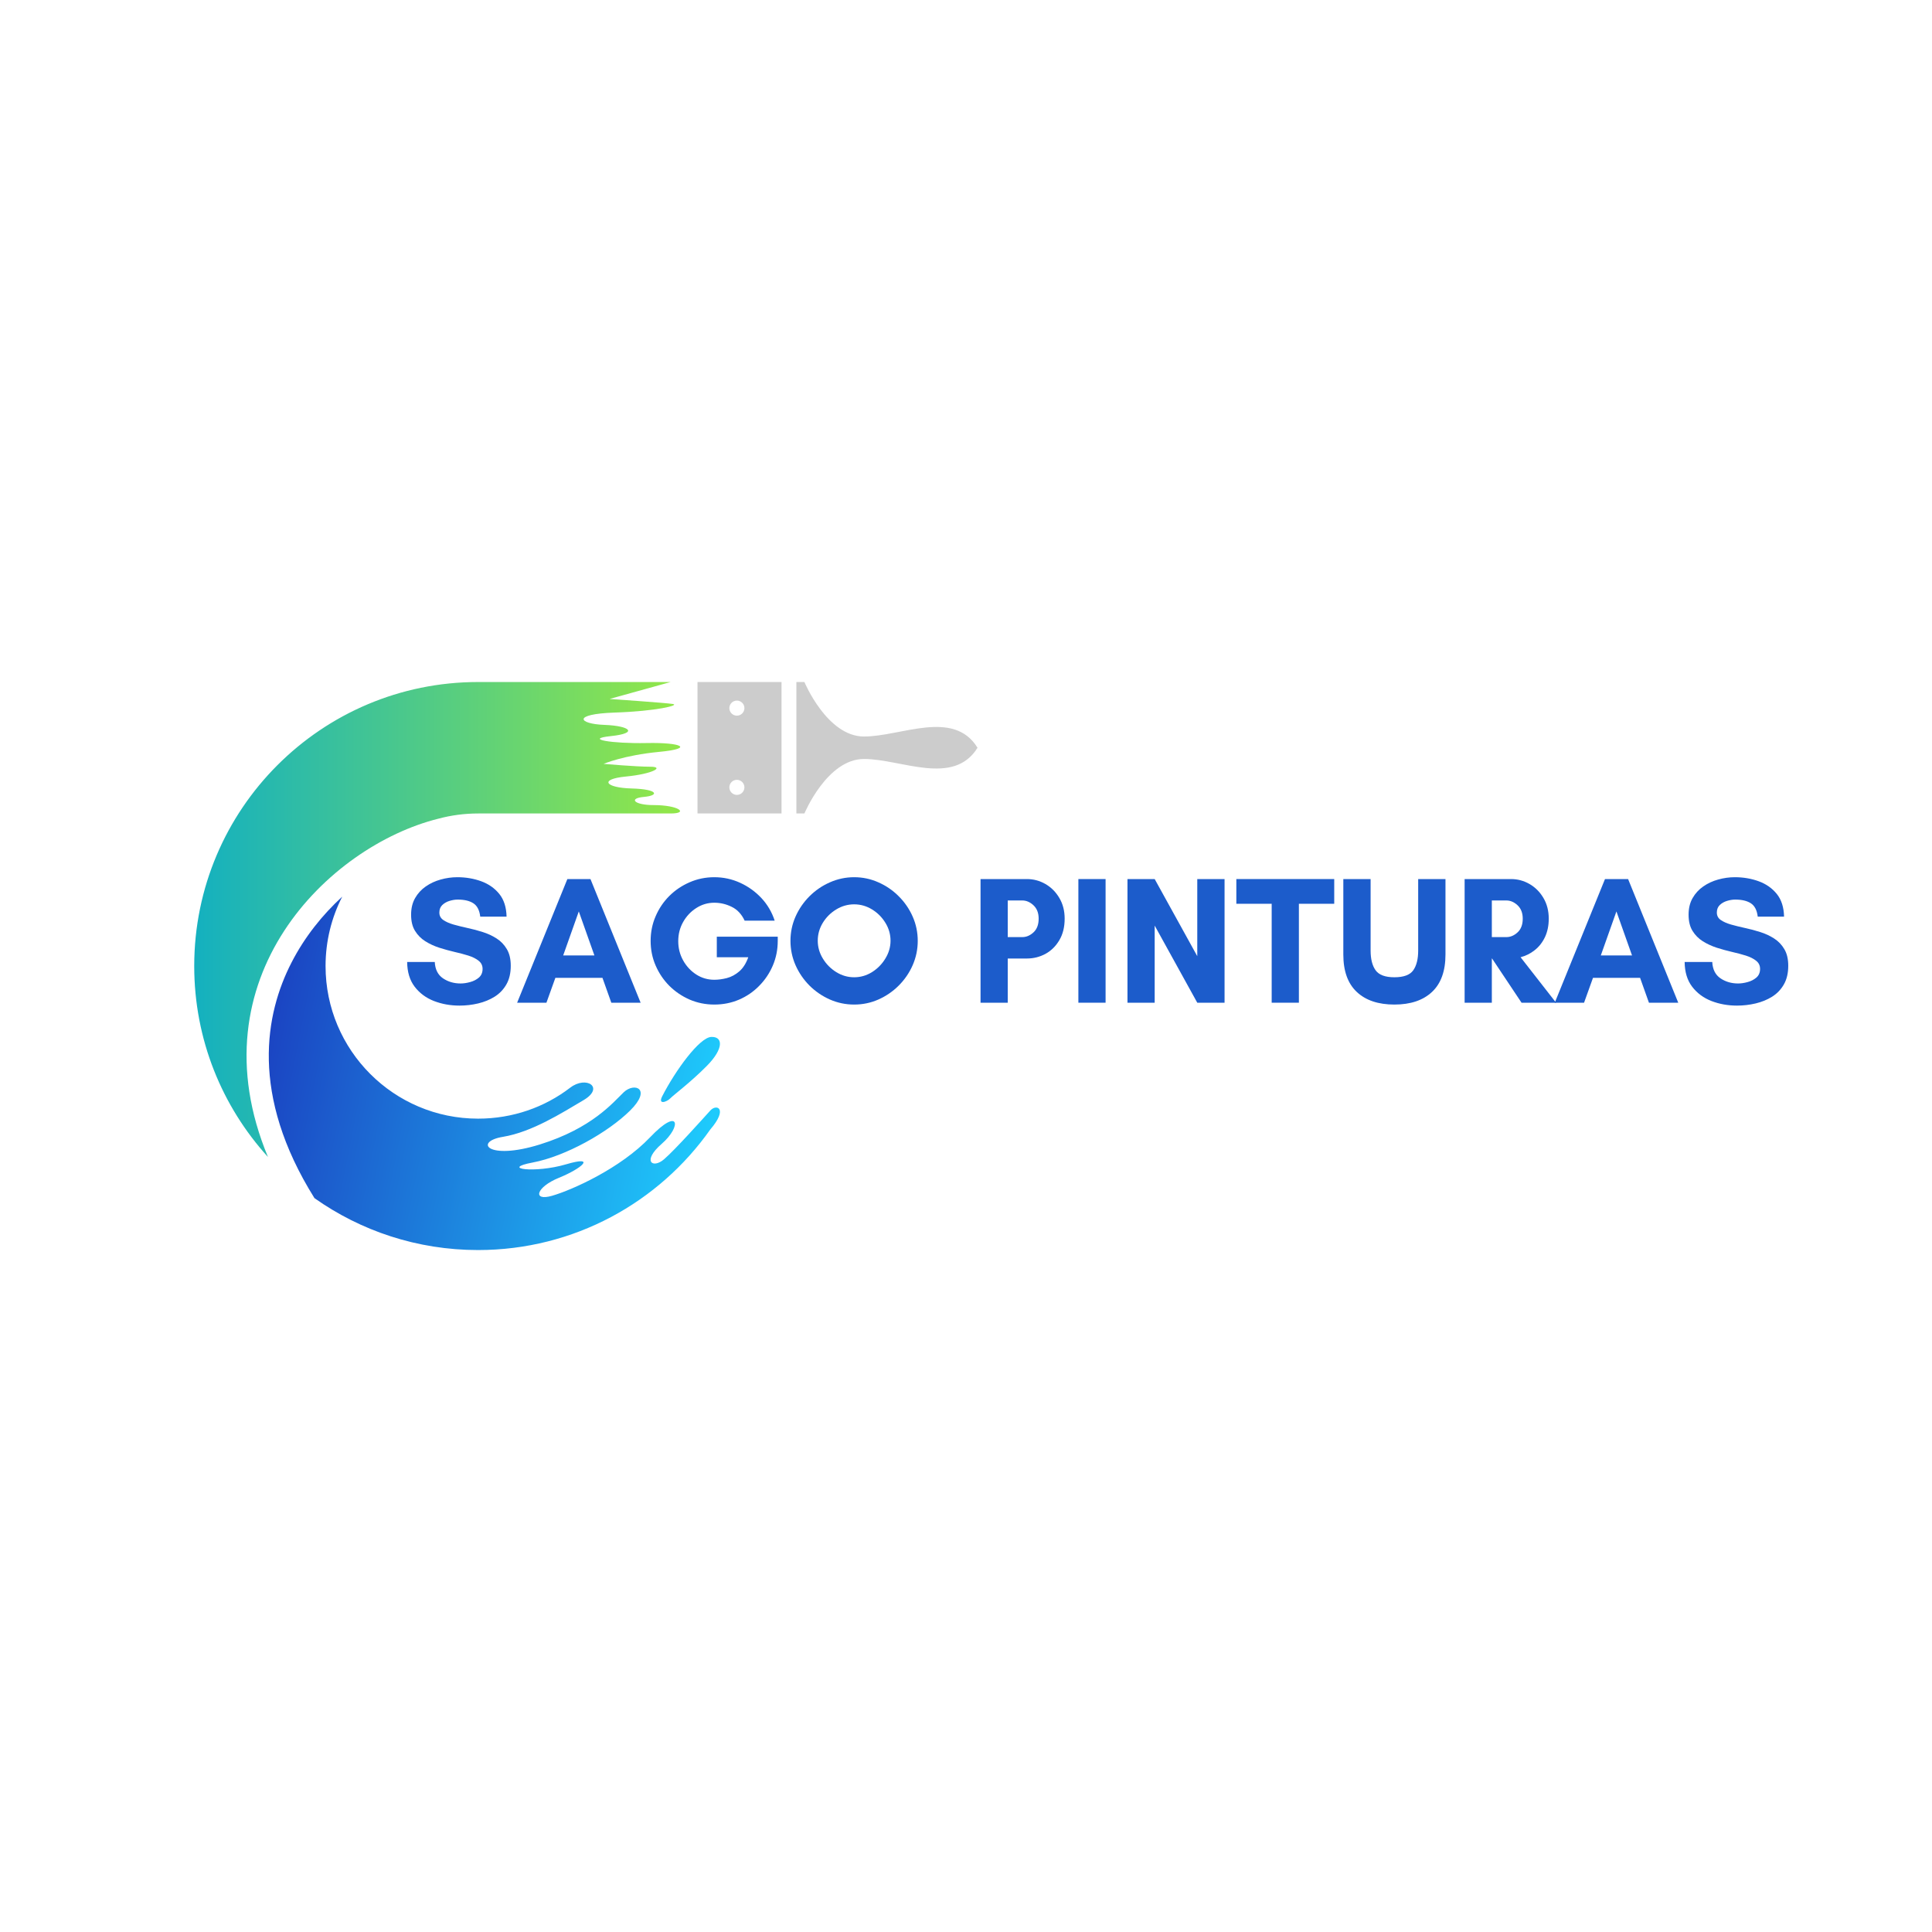 <svg xmlns="http://www.w3.org/2000/svg" xmlns:xlink="http://www.w3.org/1999/xlink" width="500" zoomAndPan="magnify" viewBox="0 0 375 375" height="500" preserveAspectRatio="xMidYMid meet" version="1.0"><defs><g/><clipPath id="4d60f12a04"><path d="M 37.5 132.379 L 133 132.379 L 133 225 L 37.5 225 Z M 37.5 132.379 " clip-rule="nonzero"/></clipPath><clipPath id="51352369c5"><path d="M 127.938 145.938 C 121.059 146.594 117.152 148.266 117.152 148.266 C 117.152 148.266 123.43 148.82 126.215 148.82 C 129.004 148.82 126.805 150.211 121.504 150.723 C 116.211 151.234 117.477 152.906 122.605 153.043 C 127.73 153.18 128.047 154.406 124.977 154.68 C 121.906 154.961 123.117 156.266 126.844 156.266 C 131.82 156.266 133.723 157.895 130.172 157.895 L 92.801 157.895 C 90.133 157.895 87.555 158.246 85.105 158.902 C 63.828 164.191 37.543 189.82 52.012 224.57 C 43.117 214.785 37.699 201.777 37.699 187.508 C 37.699 157.066 62.363 132.379 92.801 132.379 L 130.172 132.379 L 118.32 135.668 C 118.32 135.668 129.148 136.41 130.59 136.641 C 132.031 136.871 127.477 138.039 119.25 138.312 C 111.023 138.594 112.227 140.512 117.293 140.699 C 122.355 140.887 123.941 142.312 118.594 142.875 C 113.25 143.43 118.688 144.359 125.523 144.223 C 132.352 144.078 134.816 145.289 127.938 145.938 Z M 127.938 145.938 " clip-rule="nonzero"/></clipPath><linearGradient x1="341.332" gradientTransform="matrix(0.285, 0, 0, 0.285, 37.7, 132.381)" y1="161.931" x2="-0.557" gradientUnits="userSpaceOnUse" y2="161.931" id="9f08aa1c06"><stop stop-opacity="1" stop-color="rgb(56.499%, 90.199%, 28.999%)" offset="0"/><stop stop-opacity="1" stop-color="rgb(56.314%, 90.118%, 29.175%)" offset="0.062"/><stop stop-opacity="1" stop-color="rgb(55.927%, 89.952%, 29.541%)" offset="0.066"/><stop stop-opacity="1" stop-color="rgb(55.725%, 89.865%, 29.732%)" offset="0.07"/><stop stop-opacity="1" stop-color="rgb(55.522%, 89.778%, 29.922%)" offset="0.074"/><stop stop-opacity="1" stop-color="rgb(55.321%, 89.691%, 30.115%)" offset="0.078"/><stop stop-opacity="1" stop-color="rgb(55.118%, 89.604%, 30.305%)" offset="0.082"/><stop stop-opacity="1" stop-color="rgb(54.916%, 89.517%, 30.498%)" offset="0.086"/><stop stop-opacity="1" stop-color="rgb(54.715%, 89.429%, 30.688%)" offset="0.09"/><stop stop-opacity="1" stop-color="rgb(54.514%, 89.342%, 30.881%)" offset="0.094"/><stop stop-opacity="1" stop-color="rgb(54.311%, 89.255%, 31.071%)" offset="0.098"/><stop stop-opacity="1" stop-color="rgb(54.109%, 89.168%, 31.264%)" offset="0.102"/><stop stop-opacity="1" stop-color="rgb(53.906%, 89.081%, 31.454%)" offset="0.105"/><stop stop-opacity="1" stop-color="rgb(53.705%, 88.994%, 31.645%)" offset="0.109"/><stop stop-opacity="1" stop-color="rgb(53.502%, 88.907%, 31.836%)" offset="0.113"/><stop stop-opacity="1" stop-color="rgb(53.3%, 88.82%, 32.028%)" offset="0.117"/><stop stop-opacity="1" stop-color="rgb(53.098%, 88.733%, 32.219%)" offset="0.121"/><stop stop-opacity="1" stop-color="rgb(52.896%, 88.646%, 32.411%)" offset="0.125"/><stop stop-opacity="1" stop-color="rgb(52.695%, 88.557%, 32.602%)" offset="0.129"/><stop stop-opacity="1" stop-color="rgb(52.493%, 88.47%, 32.794%)" offset="0.133"/><stop stop-opacity="1" stop-color="rgb(52.29%, 88.383%, 32.985%)" offset="0.137"/><stop stop-opacity="1" stop-color="rgb(52.089%, 88.297%, 33.176%)" offset="0.141"/><stop stop-opacity="1" stop-color="rgb(51.886%, 88.21%, 33.366%)" offset="0.145"/><stop stop-opacity="1" stop-color="rgb(51.685%, 88.123%, 33.559%)" offset="0.148"/><stop stop-opacity="1" stop-color="rgb(51.482%, 88.036%, 33.749%)" offset="0.152"/><stop stop-opacity="1" stop-color="rgb(51.28%, 87.949%, 33.942%)" offset="0.156"/><stop stop-opacity="1" stop-color="rgb(51.079%, 87.86%, 34.132%)" offset="0.16"/><stop stop-opacity="1" stop-color="rgb(50.877%, 87.773%, 34.325%)" offset="0.164"/><stop stop-opacity="1" stop-color="rgb(50.674%, 87.686%, 34.515%)" offset="0.168"/><stop stop-opacity="1" stop-color="rgb(50.473%, 87.599%, 34.706%)" offset="0.172"/><stop stop-opacity="1" stop-color="rgb(50.27%, 87.512%, 34.897%)" offset="0.176"/><stop stop-opacity="1" stop-color="rgb(50.069%, 87.425%, 35.089%)" offset="0.18"/><stop stop-opacity="1" stop-color="rgb(49.866%, 87.338%, 35.28%)" offset="0.184"/><stop stop-opacity="1" stop-color="rgb(49.664%, 87.251%, 35.472%)" offset="0.188"/><stop stop-opacity="1" stop-color="rgb(49.461%, 87.164%, 35.663%)" offset="0.191"/><stop stop-opacity="1" stop-color="rgb(49.26%, 87.077%, 35.855%)" offset="0.195"/><stop stop-opacity="1" stop-color="rgb(49.059%, 86.989%, 36.046%)" offset="0.199"/><stop stop-opacity="1" stop-color="rgb(48.857%, 86.902%, 36.238%)" offset="0.203"/><stop stop-opacity="1" stop-color="rgb(48.654%, 86.815%, 36.429%)" offset="0.207"/><stop stop-opacity="1" stop-color="rgb(48.453%, 86.728%, 36.62%)" offset="0.211"/><stop stop-opacity="1" stop-color="rgb(48.25%, 86.641%, 36.81%)" offset="0.215"/><stop stop-opacity="1" stop-color="rgb(48.048%, 86.554%, 37.003%)" offset="0.219"/><stop stop-opacity="1" stop-color="rgb(47.845%, 86.467%, 37.193%)" offset="0.223"/><stop stop-opacity="1" stop-color="rgb(47.644%, 86.38%, 37.386%)" offset="0.227"/><stop stop-opacity="1" stop-color="rgb(47.441%, 86.292%, 37.576%)" offset="0.23"/><stop stop-opacity="1" stop-color="rgb(47.24%, 86.205%, 37.769%)" offset="0.234"/><stop stop-opacity="1" stop-color="rgb(47.038%, 86.118%, 37.959%)" offset="0.238"/><stop stop-opacity="1" stop-color="rgb(46.837%, 86.031%, 38.15%)" offset="0.242"/><stop stop-opacity="1" stop-color="rgb(46.634%, 85.944%, 38.341%)" offset="0.246"/><stop stop-opacity="1" stop-color="rgb(46.432%, 85.857%, 38.533%)" offset="0.25"/><stop stop-opacity="1" stop-color="rgb(46.23%, 85.77%, 38.724%)" offset="0.254"/><stop stop-opacity="1" stop-color="rgb(46.028%, 85.683%, 38.916%)" offset="0.258"/><stop stop-opacity="1" stop-color="rgb(45.825%, 85.596%, 39.107%)" offset="0.262"/><stop stop-opacity="1" stop-color="rgb(45.624%, 85.509%, 39.299%)" offset="0.266"/><stop stop-opacity="1" stop-color="rgb(45.421%, 85.42%, 39.49%)" offset="0.27"/><stop stop-opacity="1" stop-color="rgb(45.219%, 85.333%, 39.68%)" offset="0.273"/><stop stop-opacity="1" stop-color="rgb(45.018%, 85.246%, 39.871%)" offset="0.277"/><stop stop-opacity="1" stop-color="rgb(44.817%, 85.159%, 40.063%)" offset="0.281"/><stop stop-opacity="1" stop-color="rgb(44.614%, 85.072%, 40.254%)" offset="0.285"/><stop stop-opacity="1" stop-color="rgb(44.412%, 84.985%, 40.446%)" offset="0.289"/><stop stop-opacity="1" stop-color="rgb(44.209%, 84.898%, 40.637%)" offset="0.293"/><stop stop-opacity="1" stop-color="rgb(44.008%, 84.811%, 40.829%)" offset="0.297"/><stop stop-opacity="1" stop-color="rgb(43.805%, 84.723%, 41.02%)" offset="0.301"/><stop stop-opacity="1" stop-color="rgb(43.604%, 84.636%, 41.212%)" offset="0.305"/><stop stop-opacity="1" stop-color="rgb(43.402%, 84.549%, 41.403%)" offset="0.309"/><stop stop-opacity="1" stop-color="rgb(43.201%, 84.462%, 41.594%)" offset="0.312"/><stop stop-opacity="1" stop-color="rgb(42.998%, 84.375%, 41.785%)" offset="0.316"/><stop stop-opacity="1" stop-color="rgb(42.796%, 84.288%, 41.977%)" offset="0.32"/><stop stop-opacity="1" stop-color="rgb(42.593%, 84.201%, 42.168%)" offset="0.324"/><stop stop-opacity="1" stop-color="rgb(42.392%, 84.114%, 42.36%)" offset="0.328"/><stop stop-opacity="1" stop-color="rgb(42.189%, 84.027%, 42.551%)" offset="0.332"/><stop stop-opacity="1" stop-color="rgb(41.988%, 83.94%, 42.743%)" offset="0.336"/><stop stop-opacity="1" stop-color="rgb(41.785%, 83.852%, 42.934%)" offset="0.34"/><stop stop-opacity="1" stop-color="rgb(41.583%, 83.765%, 43.124%)" offset="0.344"/><stop stop-opacity="1" stop-color="rgb(41.382%, 83.678%, 43.315%)" offset="0.348"/><stop stop-opacity="1" stop-color="rgb(41.18%, 83.591%, 43.507%)" offset="0.352"/><stop stop-opacity="1" stop-color="rgb(40.977%, 83.504%, 43.698%)" offset="0.355"/><stop stop-opacity="1" stop-color="rgb(40.776%, 83.417%, 43.89%)" offset="0.359"/><stop stop-opacity="1" stop-color="rgb(40.573%, 83.33%, 44.081%)" offset="0.363"/><stop stop-opacity="1" stop-color="rgb(40.372%, 83.243%, 44.273%)" offset="0.367"/><stop stop-opacity="1" stop-color="rgb(40.169%, 83.154%, 44.464%)" offset="0.371"/><stop stop-opacity="1" stop-color="rgb(39.967%, 83.067%, 44.655%)" offset="0.375"/><stop stop-opacity="1" stop-color="rgb(39.764%, 82.98%, 44.846%)" offset="0.379"/><stop stop-opacity="1" stop-color="rgb(39.563%, 82.893%, 45.038%)" offset="0.383"/><stop stop-opacity="1" stop-color="rgb(39.362%, 82.806%, 45.229%)" offset="0.387"/><stop stop-opacity="1" stop-color="rgb(39.16%, 82.719%, 45.421%)" offset="0.391"/><stop stop-opacity="1" stop-color="rgb(38.957%, 82.632%, 45.612%)" offset="0.395"/><stop stop-opacity="1" stop-color="rgb(38.756%, 82.545%, 45.804%)" offset="0.398"/><stop stop-opacity="1" stop-color="rgb(38.553%, 82.458%, 45.995%)" offset="0.402"/><stop stop-opacity="1" stop-color="rgb(38.351%, 82.372%, 46.187%)" offset="0.406"/><stop stop-opacity="1" stop-color="rgb(38.148%, 82.283%, 46.378%)" offset="0.41"/><stop stop-opacity="1" stop-color="rgb(37.947%, 82.196%, 46.568%)" offset="0.414"/><stop stop-opacity="1" stop-color="rgb(37.746%, 82.109%, 46.759%)" offset="0.418"/><stop stop-opacity="1" stop-color="rgb(37.544%, 82.022%, 46.951%)" offset="0.422"/><stop stop-opacity="1" stop-color="rgb(37.341%, 81.935%, 47.142%)" offset="0.426"/><stop stop-opacity="1" stop-color="rgb(37.14%, 81.848%, 47.334%)" offset="0.43"/><stop stop-opacity="1" stop-color="rgb(36.937%, 81.761%, 47.525%)" offset="0.434"/><stop stop-opacity="1" stop-color="rgb(36.736%, 81.674%, 47.717%)" offset="0.438"/><stop stop-opacity="1" stop-color="rgb(36.533%, 81.586%, 47.908%)" offset="0.441"/><stop stop-opacity="1" stop-color="rgb(36.331%, 81.499%, 48.099%)" offset="0.445"/><stop stop-opacity="1" stop-color="rgb(36.128%, 81.412%, 48.289%)" offset="0.449"/><stop stop-opacity="1" stop-color="rgb(35.927%, 81.325%, 48.482%)" offset="0.453"/><stop stop-opacity="1" stop-color="rgb(35.725%, 81.238%, 48.672%)" offset="0.457"/><stop stop-opacity="1" stop-color="rgb(35.524%, 81.151%, 48.865%)" offset="0.461"/><stop stop-opacity="1" stop-color="rgb(35.321%, 81.064%, 49.055%)" offset="0.465"/><stop stop-opacity="1" stop-color="rgb(35.12%, 80.977%, 49.248%)" offset="0.469"/><stop stop-opacity="1" stop-color="rgb(34.917%, 80.89%, 49.438%)" offset="0.473"/><stop stop-opacity="1" stop-color="rgb(34.715%, 80.803%, 49.629%)" offset="0.477"/><stop stop-opacity="1" stop-color="rgb(34.512%, 80.714%, 49.82%)" offset="0.48"/><stop stop-opacity="1" stop-color="rgb(34.311%, 80.627%, 50.012%)" offset="0.484"/><stop stop-opacity="1" stop-color="rgb(34.108%, 80.54%, 50.203%)" offset="0.488"/><stop stop-opacity="1" stop-color="rgb(33.907%, 80.453%, 50.395%)" offset="0.492"/><stop stop-opacity="1" stop-color="rgb(33.705%, 80.367%, 50.586%)" offset="0.496"/><stop stop-opacity="1" stop-color="rgb(33.504%, 80.28%, 50.778%)" offset="0.5"/><stop stop-opacity="1" stop-color="rgb(33.301%, 80.193%, 50.969%)" offset="0.504"/><stop stop-opacity="1" stop-color="rgb(33.099%, 80.106%, 51.161%)" offset="0.508"/><stop stop-opacity="1" stop-color="rgb(32.896%, 80.017%, 51.352%)" offset="0.512"/><stop stop-opacity="1" stop-color="rgb(32.695%, 79.93%, 51.543%)" offset="0.516"/><stop stop-opacity="1" stop-color="rgb(32.492%, 79.843%, 51.733%)" offset="0.52"/><stop stop-opacity="1" stop-color="rgb(32.291%, 79.756%, 51.926%)" offset="0.523"/><stop stop-opacity="1" stop-color="rgb(32.089%, 79.669%, 52.116%)" offset="0.527"/><stop stop-opacity="1" stop-color="rgb(31.888%, 79.582%, 52.309%)" offset="0.531"/><stop stop-opacity="1" stop-color="rgb(31.685%, 79.495%, 52.499%)" offset="0.535"/><stop stop-opacity="1" stop-color="rgb(31.483%, 79.408%, 52.692%)" offset="0.539"/><stop stop-opacity="1" stop-color="rgb(31.281%, 79.321%, 52.882%)" offset="0.543"/><stop stop-opacity="1" stop-color="rgb(31.079%, 79.234%, 53.073%)" offset="0.547"/><stop stop-opacity="1" stop-color="rgb(30.876%, 79.146%, 53.264%)" offset="0.551"/><stop stop-opacity="1" stop-color="rgb(30.675%, 79.059%, 53.456%)" offset="0.555"/><stop stop-opacity="1" stop-color="rgb(30.472%, 78.972%, 53.647%)" offset="0.559"/><stop stop-opacity="1" stop-color="rgb(30.27%, 78.885%, 53.839%)" offset="0.562"/><stop stop-opacity="1" stop-color="rgb(30.069%, 78.798%, 54.03%)" offset="0.566"/><stop stop-opacity="1" stop-color="rgb(29.868%, 78.711%, 54.222%)" offset="0.57"/><stop stop-opacity="1" stop-color="rgb(29.665%, 78.624%, 54.413%)" offset="0.574"/><stop stop-opacity="1" stop-color="rgb(29.463%, 78.537%, 54.604%)" offset="0.578"/><stop stop-opacity="1" stop-color="rgb(29.26%, 78.448%, 54.794%)" offset="0.582"/><stop stop-opacity="1" stop-color="rgb(29.059%, 78.362%, 54.987%)" offset="0.586"/><stop stop-opacity="1" stop-color="rgb(28.856%, 78.275%, 55.177%)" offset="0.59"/><stop stop-opacity="1" stop-color="rgb(28.654%, 78.188%, 55.37%)" offset="0.594"/><stop stop-opacity="1" stop-color="rgb(28.452%, 78.101%, 55.56%)" offset="0.598"/><stop stop-opacity="1" stop-color="rgb(28.25%, 78.014%, 55.753%)" offset="0.602"/><stop stop-opacity="1" stop-color="rgb(28.049%, 77.927%, 55.943%)" offset="0.605"/><stop stop-opacity="1" stop-color="rgb(27.847%, 77.84%, 56.136%)" offset="0.609"/><stop stop-opacity="1" stop-color="rgb(27.644%, 77.753%, 56.326%)" offset="0.613"/><stop stop-opacity="1" stop-color="rgb(27.443%, 77.666%, 56.517%)" offset="0.617"/><stop stop-opacity="1" stop-color="rgb(27.24%, 77.577%, 56.708%)" offset="0.621"/><stop stop-opacity="1" stop-color="rgb(27.039%, 77.49%, 56.9%)" offset="0.625"/><stop stop-opacity="1" stop-color="rgb(26.836%, 77.403%, 57.091%)" offset="0.629"/><stop stop-opacity="1" stop-color="rgb(26.634%, 77.316%, 57.283%)" offset="0.633"/><stop stop-opacity="1" stop-color="rgb(26.433%, 77.229%, 57.474%)" offset="0.637"/><stop stop-opacity="1" stop-color="rgb(26.231%, 77.142%, 57.666%)" offset="0.641"/><stop stop-opacity="1" stop-color="rgb(26.028%, 77.055%, 57.857%)" offset="0.645"/><stop stop-opacity="1" stop-color="rgb(25.827%, 76.968%, 58.047%)" offset="0.648"/><stop stop-opacity="1" stop-color="rgb(25.624%, 76.88%, 58.238%)" offset="0.652"/><stop stop-opacity="1" stop-color="rgb(25.423%, 76.793%, 58.43%)" offset="0.656"/><stop stop-opacity="1" stop-color="rgb(25.22%, 76.706%, 58.621%)" offset="0.66"/><stop stop-opacity="1" stop-color="rgb(25.018%, 76.619%, 58.813%)" offset="0.664"/><stop stop-opacity="1" stop-color="rgb(24.815%, 76.532%, 59.004%)" offset="0.668"/><stop stop-opacity="1" stop-color="rgb(24.614%, 76.445%, 59.196%)" offset="0.672"/><stop stop-opacity="1" stop-color="rgb(24.413%, 76.358%, 59.387%)" offset="0.676"/><stop stop-opacity="1" stop-color="rgb(24.211%, 76.271%, 59.578%)" offset="0.68"/><stop stop-opacity="1" stop-color="rgb(24.008%, 76.184%, 59.769%)" offset="0.684"/><stop stop-opacity="1" stop-color="rgb(23.807%, 76.097%, 59.961%)" offset="0.688"/><stop stop-opacity="1" stop-color="rgb(23.604%, 76.009%, 60.152%)" offset="0.691"/><stop stop-opacity="1" stop-color="rgb(23.402%, 75.922%, 60.344%)" offset="0.695"/><stop stop-opacity="1" stop-color="rgb(23.199%, 75.835%, 60.535%)" offset="0.699"/><stop stop-opacity="1" stop-color="rgb(22.998%, 75.748%, 60.727%)" offset="0.703"/><stop stop-opacity="1" stop-color="rgb(22.795%, 75.661%, 60.918%)" offset="0.707"/><stop stop-opacity="1" stop-color="rgb(22.594%, 75.574%, 61.11%)" offset="0.711"/><stop stop-opacity="1" stop-color="rgb(22.392%, 75.487%, 61.301%)" offset="0.715"/><stop stop-opacity="1" stop-color="rgb(22.191%, 75.4%, 61.491%)" offset="0.719"/><stop stop-opacity="1" stop-color="rgb(21.988%, 75.311%, 61.682%)" offset="0.723"/><stop stop-opacity="1" stop-color="rgb(21.786%, 75.224%, 61.874%)" offset="0.727"/><stop stop-opacity="1" stop-color="rgb(21.584%, 75.137%, 62.065%)" offset="0.73"/><stop stop-opacity="1" stop-color="rgb(21.382%, 75.05%, 62.257%)" offset="0.734"/><stop stop-opacity="1" stop-color="rgb(21.179%, 74.963%, 62.448%)" offset="0.738"/><stop stop-opacity="1" stop-color="rgb(20.978%, 74.876%, 62.64%)" offset="0.742"/><stop stop-opacity="1" stop-color="rgb(20.775%, 74.789%, 62.831%)" offset="0.746"/><stop stop-opacity="1" stop-color="rgb(20.573%, 74.702%, 63.022%)" offset="0.75"/><stop stop-opacity="1" stop-color="rgb(20.372%, 74.615%, 63.213%)" offset="0.754"/><stop stop-opacity="1" stop-color="rgb(20.171%, 74.529%, 63.405%)" offset="0.758"/><stop stop-opacity="1" stop-color="rgb(19.968%, 74.44%, 63.596%)" offset="0.762"/><stop stop-opacity="1" stop-color="rgb(19.766%, 74.353%, 63.788%)" offset="0.766"/><stop stop-opacity="1" stop-color="rgb(19.563%, 74.266%, 63.979%)" offset="0.77"/><stop stop-opacity="1" stop-color="rgb(19.362%, 74.179%, 64.171%)" offset="0.773"/><stop stop-opacity="1" stop-color="rgb(19.159%, 74.092%, 64.362%)" offset="0.777"/><stop stop-opacity="1" stop-color="rgb(18.958%, 74.005%, 64.552%)" offset="0.781"/><stop stop-opacity="1" stop-color="rgb(18.756%, 73.918%, 64.743%)" offset="0.785"/><stop stop-opacity="1" stop-color="rgb(18.555%, 73.831%, 64.935%)" offset="0.789"/><stop stop-opacity="1" stop-color="rgb(18.352%, 73.743%, 65.126%)" offset="0.793"/><stop stop-opacity="1" stop-color="rgb(18.15%, 73.656%, 65.318%)" offset="0.797"/><stop stop-opacity="1" stop-color="rgb(17.947%, 73.569%, 65.509%)" offset="0.801"/><stop stop-opacity="1" stop-color="rgb(17.746%, 73.482%, 65.701%)" offset="0.805"/><stop stop-opacity="1" stop-color="rgb(17.543%, 73.395%, 65.892%)" offset="0.809"/><stop stop-opacity="1" stop-color="rgb(17.342%, 73.308%, 66.084%)" offset="0.812"/><stop stop-opacity="1" stop-color="rgb(17.139%, 73.221%, 66.275%)" offset="0.816"/><stop stop-opacity="1" stop-color="rgb(16.937%, 73.134%, 66.466%)" offset="0.82"/><stop stop-opacity="1" stop-color="rgb(16.736%, 73.047%, 66.656%)" offset="0.824"/><stop stop-opacity="1" stop-color="rgb(16.534%, 72.96%, 66.849%)" offset="0.828"/><stop stop-opacity="1" stop-color="rgb(16.331%, 72.871%, 67.039%)" offset="0.832"/><stop stop-opacity="1" stop-color="rgb(16.13%, 72.784%, 67.232%)" offset="0.836"/><stop stop-opacity="1" stop-color="rgb(15.927%, 72.697%, 67.422%)" offset="0.84"/><stop stop-opacity="1" stop-color="rgb(15.726%, 72.61%, 67.615%)" offset="0.844"/><stop stop-opacity="1" stop-color="rgb(15.523%, 72.523%, 67.805%)" offset="0.848"/><stop stop-opacity="1" stop-color="rgb(15.321%, 72.437%, 67.996%)" offset="0.852"/><stop stop-opacity="1" stop-color="rgb(15.118%, 72.35%, 68.187%)" offset="0.855"/><stop stop-opacity="1" stop-color="rgb(14.917%, 72.263%, 68.379%)" offset="0.859"/><stop stop-opacity="1" stop-color="rgb(14.716%, 72.174%, 68.57%)" offset="0.863"/><stop stop-opacity="1" stop-color="rgb(14.514%, 72.087%, 68.762%)" offset="0.867"/><stop stop-opacity="1" stop-color="rgb(14.311%, 72%, 68.953%)" offset="0.871"/><stop stop-opacity="1" stop-color="rgb(14.11%, 71.913%, 69.145%)" offset="0.875"/><stop stop-opacity="1" stop-color="rgb(13.907%, 71.826%, 69.336%)" offset="0.879"/><stop stop-opacity="1" stop-color="rgb(13.705%, 71.739%, 69.527%)" offset="0.883"/><stop stop-opacity="1" stop-color="rgb(13.503%, 71.652%, 69.717%)" offset="0.887"/><stop stop-opacity="1" stop-color="rgb(13.301%, 71.565%, 69.91%)" offset="0.891"/><stop stop-opacity="1" stop-color="rgb(13.1%, 71.478%, 70.1%)" offset="0.895"/><stop stop-opacity="1" stop-color="rgb(12.898%, 71.391%, 70.293%)" offset="0.898"/><stop stop-opacity="1" stop-color="rgb(12.695%, 71.303%, 70.483%)" offset="0.902"/><stop stop-opacity="1" stop-color="rgb(12.494%, 71.216%, 70.676%)" offset="0.906"/><stop stop-opacity="1" stop-color="rgb(12.291%, 71.129%, 70.866%)" offset="0.91"/><stop stop-opacity="1" stop-color="rgb(12.09%, 71.042%, 71.059%)" offset="0.914"/><stop stop-opacity="1" stop-color="rgb(11.887%, 70.955%, 71.249%)" offset="0.918"/><stop stop-opacity="1" stop-color="rgb(11.685%, 70.868%, 71.44%)" offset="0.922"/><stop stop-opacity="1" stop-color="rgb(11.482%, 70.781%, 71.631%)" offset="0.926"/><stop stop-opacity="1" stop-color="rgb(11.281%, 70.694%, 71.823%)" offset="0.93"/><stop stop-opacity="1" stop-color="rgb(11.079%, 70.605%, 72.014%)" offset="0.934"/><stop stop-opacity="1" stop-color="rgb(10.878%, 70.518%, 72.206%)" offset="0.938"/><stop stop-opacity="1" stop-color="rgb(10.675%, 70.432%, 72.397%)" offset="0.941"/><stop stop-opacity="1" stop-color="rgb(10.474%, 70.345%, 72.589%)" offset="0.945"/><stop stop-opacity="1" stop-color="rgb(10.271%, 70.258%, 72.78%)" offset="0.949"/><stop stop-opacity="1" stop-color="rgb(10.069%, 70.171%, 72.971%)" offset="0.953"/><stop stop-opacity="1" stop-color="rgb(9.866%, 70.084%, 73.161%)" offset="0.957"/><stop stop-opacity="1" stop-color="rgb(9.665%, 69.997%, 73.354%)" offset="0.961"/><stop stop-opacity="1" stop-color="rgb(9.462%, 69.91%, 73.544%)" offset="0.965"/><stop stop-opacity="1" stop-color="rgb(9.261%, 69.823%, 73.737%)" offset="0.969"/><stop stop-opacity="1" stop-color="rgb(9.059%, 69.734%, 73.927%)" offset="0.973"/><stop stop-opacity="1" stop-color="rgb(8.858%, 69.647%, 74.12%)" offset="0.977"/><stop stop-opacity="1" stop-color="rgb(8.655%, 69.56%, 74.31%)" offset="0.98"/><stop stop-opacity="1" stop-color="rgb(8.453%, 69.473%, 74.501%)" offset="0.984"/><stop stop-opacity="1" stop-color="rgb(8.25%, 69.386%, 74.692%)" offset="0.988"/><stop stop-opacity="1" stop-color="rgb(8.049%, 69.299%, 74.884%)" offset="0.992"/><stop stop-opacity="1" stop-color="rgb(7.846%, 69.212%, 75.075%)" offset="0.996"/><stop stop-opacity="1" stop-color="rgb(7.645%, 69.125%, 75.267%)" offset="1"/></linearGradient><clipPath id="3326592931"><path d="M 52 174 L 140 174 L 140 242.629 L 52 242.629 Z M 52 174 " clip-rule="nonzero"/></clipPath><clipPath id="303c0303f6"><path d="M 137.871 219.227 C 127.895 233.387 111.426 242.633 92.801 242.633 C 80.973 242.633 70.016 238.906 61.039 232.559 C 48.449 212.438 51.5 196.719 56.574 186.844 C 59.109 181.898 62.543 177.605 66.426 174.039 C 64.359 178.082 63.191 182.656 63.191 187.508 C 63.191 203.867 76.445 217.129 92.797 217.129 C 99.512 217.129 105.73 214.914 110.676 211.117 C 113.812 208.711 117.434 211.082 113.25 213.547 C 109.07 216.012 103.258 219.73 97.609 220.66 C 91.969 221.59 94.57 225.309 104.75 222.152 C 114.93 218.988 118.969 214.016 121.059 212.012 C 123.152 210.016 126.59 211.312 122.312 215.551 C 118.039 219.781 109.812 224.43 103.402 225.641 C 96.984 226.844 103.82 227.773 109.848 226 C 115.879 224.219 112.945 226.801 108.488 228.609 C 104.027 230.426 103.293 233.215 107.164 232.098 C 111.031 230.98 120.41 226.801 126.172 220.754 C 131.934 214.707 132.352 218.613 128.449 222.008 C 124.543 225.402 126.684 226.895 128.867 225.035 C 131.047 223.176 136.645 216.898 137.871 215.551 C 139.09 214.195 141.387 215.145 137.871 219.227 Z M 137.871 219.227 " clip-rule="nonzero"/></clipPath><linearGradient x1="378.827" gradientTransform="matrix(0.285, 0, 0, 0.285, 37.7, 132.381)" y1="314.601" x2="18.577" gradientUnits="userSpaceOnUse" y2="243.215" id="d261cfb4d7"><stop stop-opacity="1" stop-color="rgb(11.8%, 79.199%, 98.799%)" offset="0"/><stop stop-opacity="1" stop-color="rgb(11.8%, 79.199%, 98.799%)" offset="0.062"/><stop stop-opacity="1" stop-color="rgb(11.8%, 79.199%, 98.799%)" offset="0.078"/><stop stop-opacity="1" stop-color="rgb(11.794%, 78.972%, 98.701%)" offset="0.082"/><stop stop-opacity="1" stop-color="rgb(11.789%, 78.745%, 98.604%)" offset="0.086"/><stop stop-opacity="1" stop-color="rgb(11.783%, 78.499%, 98.499%)" offset="0.09"/><stop stop-opacity="1" stop-color="rgb(11.778%, 78.255%, 98.395%)" offset="0.094"/><stop stop-opacity="1" stop-color="rgb(11.772%, 78.011%, 98.289%)" offset="0.098"/><stop stop-opacity="1" stop-color="rgb(11.766%, 77.766%, 98.184%)" offset="0.102"/><stop stop-opacity="1" stop-color="rgb(11.76%, 77.522%, 98.079%)" offset="0.105"/><stop stop-opacity="1" stop-color="rgb(11.755%, 77.278%, 97.975%)" offset="0.109"/><stop stop-opacity="1" stop-color="rgb(11.749%, 77.034%, 97.87%)" offset="0.113"/><stop stop-opacity="1" stop-color="rgb(11.745%, 76.79%, 97.765%)" offset="0.117"/><stop stop-opacity="1" stop-color="rgb(11.739%, 76.546%, 97.659%)" offset="0.121"/><stop stop-opacity="1" stop-color="rgb(11.734%, 76.302%, 97.556%)" offset="0.125"/><stop stop-opacity="1" stop-color="rgb(11.728%, 76.056%, 97.45%)" offset="0.129"/><stop stop-opacity="1" stop-color="rgb(11.722%, 75.812%, 97.346%)" offset="0.133"/><stop stop-opacity="1" stop-color="rgb(11.716%, 75.568%, 97.241%)" offset="0.137"/><stop stop-opacity="1" stop-color="rgb(11.711%, 75.323%, 97.136%)" offset="0.141"/><stop stop-opacity="1" stop-color="rgb(11.705%, 75.079%, 97.031%)" offset="0.145"/><stop stop-opacity="1" stop-color="rgb(11.7%, 74.835%, 96.927%)" offset="0.148"/><stop stop-opacity="1" stop-color="rgb(11.694%, 74.591%, 96.822%)" offset="0.152"/><stop stop-opacity="1" stop-color="rgb(11.69%, 74.347%, 96.716%)" offset="0.156"/><stop stop-opacity="1" stop-color="rgb(11.684%, 74.103%, 96.611%)" offset="0.16"/><stop stop-opacity="1" stop-color="rgb(11.678%, 73.859%, 96.507%)" offset="0.164"/><stop stop-opacity="1" stop-color="rgb(11.671%, 73.613%, 96.402%)" offset="0.168"/><stop stop-opacity="1" stop-color="rgb(11.667%, 73.369%, 96.298%)" offset="0.172"/><stop stop-opacity="1" stop-color="rgb(11.661%, 73.125%, 96.193%)" offset="0.176"/><stop stop-opacity="1" stop-color="rgb(11.656%, 72.881%, 96.088%)" offset="0.18"/><stop stop-opacity="1" stop-color="rgb(11.65%, 72.636%, 95.982%)" offset="0.184"/><stop stop-opacity="1" stop-color="rgb(11.646%, 72.392%, 95.879%)" offset="0.188"/><stop stop-opacity="1" stop-color="rgb(11.639%, 72.148%, 95.773%)" offset="0.191"/><stop stop-opacity="1" stop-color="rgb(11.633%, 71.904%, 95.668%)" offset="0.195"/><stop stop-opacity="1" stop-color="rgb(11.627%, 71.658%, 95.563%)" offset="0.199"/><stop stop-opacity="1" stop-color="rgb(11.623%, 71.414%, 95.459%)" offset="0.203"/><stop stop-opacity="1" stop-color="rgb(11.617%, 71.17%, 95.354%)" offset="0.207"/><stop stop-opacity="1" stop-color="rgb(11.612%, 70.926%, 95.25%)" offset="0.211"/><stop stop-opacity="1" stop-color="rgb(11.606%, 70.682%, 95.145%)" offset="0.215"/><stop stop-opacity="1" stop-color="rgb(11.6%, 70.438%, 95.039%)" offset="0.219"/><stop stop-opacity="1" stop-color="rgb(11.594%, 70.193%, 94.934%)" offset="0.223"/><stop stop-opacity="1" stop-color="rgb(11.589%, 69.949%, 94.83%)" offset="0.227"/><stop stop-opacity="1" stop-color="rgb(11.583%, 69.705%, 94.725%)" offset="0.23"/><stop stop-opacity="1" stop-color="rgb(11.578%, 69.461%, 94.62%)" offset="0.234"/><stop stop-opacity="1" stop-color="rgb(11.572%, 69.215%, 94.514%)" offset="0.238"/><stop stop-opacity="1" stop-color="rgb(11.568%, 68.971%, 94.411%)" offset="0.242"/><stop stop-opacity="1" stop-color="rgb(11.562%, 68.727%, 94.305%)" offset="0.246"/><stop stop-opacity="1" stop-color="rgb(11.555%, 68.483%, 94.202%)" offset="0.25"/><stop stop-opacity="1" stop-color="rgb(11.549%, 68.239%, 94.096%)" offset="0.254"/><stop stop-opacity="1" stop-color="rgb(11.545%, 67.995%, 93.991%)" offset="0.258"/><stop stop-opacity="1" stop-color="rgb(11.539%, 67.751%, 93.886%)" offset="0.262"/><stop stop-opacity="1" stop-color="rgb(11.534%, 67.506%, 93.782%)" offset="0.266"/><stop stop-opacity="1" stop-color="rgb(11.528%, 67.262%, 93.677%)" offset="0.27"/><stop stop-opacity="1" stop-color="rgb(11.523%, 67.018%, 93.571%)" offset="0.273"/><stop stop-opacity="1" stop-color="rgb(11.517%, 66.772%, 93.466%)" offset="0.277"/><stop stop-opacity="1" stop-color="rgb(11.511%, 66.528%, 93.362%)" offset="0.281"/><stop stop-opacity="1" stop-color="rgb(11.505%, 66.284%, 93.257%)" offset="0.285"/><stop stop-opacity="1" stop-color="rgb(11.501%, 66.04%, 93.152%)" offset="0.289"/><stop stop-opacity="1" stop-color="rgb(11.494%, 65.796%, 93.047%)" offset="0.293"/><stop stop-opacity="1" stop-color="rgb(11.49%, 65.552%, 92.943%)" offset="0.297"/><stop stop-opacity="1" stop-color="rgb(11.484%, 65.308%, 92.838%)" offset="0.301"/><stop stop-opacity="1" stop-color="rgb(11.479%, 65.063%, 92.734%)" offset="0.305"/><stop stop-opacity="1" stop-color="rgb(11.473%, 64.819%, 92.628%)" offset="0.309"/><stop stop-opacity="1" stop-color="rgb(11.467%, 64.575%, 92.523%)" offset="0.312"/><stop stop-opacity="1" stop-color="rgb(11.461%, 64.33%, 92.418%)" offset="0.316"/><stop stop-opacity="1" stop-color="rgb(11.456%, 64.085%, 92.314%)" offset="0.32"/><stop stop-opacity="1" stop-color="rgb(11.45%, 63.841%, 92.209%)" offset="0.324"/><stop stop-opacity="1" stop-color="rgb(11.446%, 63.597%, 92.104%)" offset="0.328"/><stop stop-opacity="1" stop-color="rgb(11.44%, 63.353%, 91.998%)" offset="0.332"/><stop stop-opacity="1" stop-color="rgb(11.435%, 63.109%, 91.895%)" offset="0.336"/><stop stop-opacity="1" stop-color="rgb(11.429%, 62.865%, 91.789%)" offset="0.34"/><stop stop-opacity="1" stop-color="rgb(11.423%, 62.621%, 91.685%)" offset="0.344"/><stop stop-opacity="1" stop-color="rgb(11.417%, 62.375%, 91.58%)" offset="0.348"/><stop stop-opacity="1" stop-color="rgb(11.412%, 62.131%, 91.475%)" offset="0.352"/><stop stop-opacity="1" stop-color="rgb(11.406%, 61.887%, 91.37%)" offset="0.355"/><stop stop-opacity="1" stop-color="rgb(11.401%, 61.642%, 91.266%)" offset="0.359"/><stop stop-opacity="1" stop-color="rgb(11.395%, 61.398%, 91.161%)" offset="0.363"/><stop stop-opacity="1" stop-color="rgb(11.389%, 61.154%, 91.055%)" offset="0.367"/><stop stop-opacity="1" stop-color="rgb(11.383%, 60.91%, 90.95%)" offset="0.371"/><stop stop-opacity="1" stop-color="rgb(11.378%, 60.666%, 90.846%)" offset="0.375"/><stop stop-opacity="1" stop-color="rgb(11.372%, 60.422%, 90.741%)" offset="0.379"/><stop stop-opacity="1" stop-color="rgb(11.368%, 60.178%, 90.637%)" offset="0.383"/><stop stop-opacity="1" stop-color="rgb(11.362%, 59.932%, 90.532%)" offset="0.387"/><stop stop-opacity="1" stop-color="rgb(11.357%, 59.688%, 90.427%)" offset="0.391"/><stop stop-opacity="1" stop-color="rgb(11.351%, 59.444%, 90.321%)" offset="0.395"/><stop stop-opacity="1" stop-color="rgb(11.345%, 59.2%, 90.218%)" offset="0.398"/><stop stop-opacity="1" stop-color="rgb(11.339%, 58.955%, 90.112%)" offset="0.402"/><stop stop-opacity="1" stop-color="rgb(11.334%, 58.711%, 90.007%)" offset="0.406"/><stop stop-opacity="1" stop-color="rgb(11.328%, 58.467%, 89.902%)" offset="0.41"/><stop stop-opacity="1" stop-color="rgb(11.324%, 58.223%, 89.798%)" offset="0.414"/><stop stop-opacity="1" stop-color="rgb(11.317%, 57.979%, 89.693%)" offset="0.418"/><stop stop-opacity="1" stop-color="rgb(11.313%, 57.735%, 89.589%)" offset="0.422"/><stop stop-opacity="1" stop-color="rgb(11.307%, 57.489%, 89.484%)" offset="0.426"/><stop stop-opacity="1" stop-color="rgb(11.301%, 57.245%, 89.378%)" offset="0.43"/><stop stop-opacity="1" stop-color="rgb(11.295%, 57.001%, 89.273%)" offset="0.434"/><stop stop-opacity="1" stop-color="rgb(11.29%, 56.757%, 89.169%)" offset="0.438"/><stop stop-opacity="1" stop-color="rgb(11.284%, 56.512%, 89.064%)" offset="0.441"/><stop stop-opacity="1" stop-color="rgb(11.279%, 56.268%, 88.959%)" offset="0.445"/><stop stop-opacity="1" stop-color="rgb(11.273%, 56.024%, 88.853%)" offset="0.449"/><stop stop-opacity="1" stop-color="rgb(11.269%, 55.78%, 88.75%)" offset="0.453"/><stop stop-opacity="1" stop-color="rgb(11.263%, 55.536%, 88.644%)" offset="0.457"/><stop stop-opacity="1" stop-color="rgb(11.256%, 55.292%, 88.541%)" offset="0.461"/><stop stop-opacity="1" stop-color="rgb(11.25%, 55.046%, 88.435%)" offset="0.465"/><stop stop-opacity="1" stop-color="rgb(11.246%, 54.802%, 88.33%)" offset="0.469"/><stop stop-opacity="1" stop-color="rgb(11.24%, 54.558%, 88.225%)" offset="0.473"/><stop stop-opacity="1" stop-color="rgb(11.235%, 54.314%, 88.121%)" offset="0.477"/><stop stop-opacity="1" stop-color="rgb(11.229%, 54.07%, 88.016%)" offset="0.48"/><stop stop-opacity="1" stop-color="rgb(11.224%, 53.825%, 87.91%)" offset="0.484"/><stop stop-opacity="1" stop-color="rgb(11.218%, 53.581%, 87.805%)" offset="0.488"/><stop stop-opacity="1" stop-color="rgb(11.212%, 53.337%, 87.701%)" offset="0.492"/><stop stop-opacity="1" stop-color="rgb(11.206%, 53.091%, 87.596%)" offset="0.496"/><stop stop-opacity="1" stop-color="rgb(11.201%, 52.847%, 87.491%)" offset="0.5"/><stop stop-opacity="1" stop-color="rgb(11.195%, 52.603%, 87.386%)" offset="0.504"/><stop stop-opacity="1" stop-color="rgb(11.191%, 52.359%, 87.282%)" offset="0.508"/><stop stop-opacity="1" stop-color="rgb(11.185%, 52.115%, 87.177%)" offset="0.512"/><stop stop-opacity="1" stop-color="rgb(11.179%, 51.871%, 87.073%)" offset="0.516"/><stop stop-opacity="1" stop-color="rgb(11.172%, 51.627%, 86.967%)" offset="0.52"/><stop stop-opacity="1" stop-color="rgb(11.168%, 51.382%, 86.862%)" offset="0.523"/><stop stop-opacity="1" stop-color="rgb(11.162%, 51.138%, 86.757%)" offset="0.527"/><stop stop-opacity="1" stop-color="rgb(11.157%, 50.894%, 86.653%)" offset="0.531"/><stop stop-opacity="1" stop-color="rgb(11.151%, 50.648%, 86.548%)" offset="0.535"/><stop stop-opacity="1" stop-color="rgb(11.147%, 50.404%, 86.443%)" offset="0.539"/><stop stop-opacity="1" stop-color="rgb(11.14%, 50.16%, 86.337%)" offset="0.543"/><stop stop-opacity="1" stop-color="rgb(11.134%, 49.916%, 86.234%)" offset="0.547"/><stop stop-opacity="1" stop-color="rgb(11.128%, 49.672%, 86.128%)" offset="0.551"/><stop stop-opacity="1" stop-color="rgb(11.124%, 49.428%, 86.024%)" offset="0.555"/><stop stop-opacity="1" stop-color="rgb(11.118%, 49.184%, 85.919%)" offset="0.559"/><stop stop-opacity="1" stop-color="rgb(11.113%, 48.94%, 85.814%)" offset="0.562"/><stop stop-opacity="1" stop-color="rgb(11.107%, 48.695%, 85.709%)" offset="0.566"/><stop stop-opacity="1" stop-color="rgb(11.102%, 48.451%, 85.605%)" offset="0.57"/><stop stop-opacity="1" stop-color="rgb(11.096%, 48.206%, 85.5%)" offset="0.574"/><stop stop-opacity="1" stop-color="rgb(11.09%, 47.961%, 85.394%)" offset="0.578"/><stop stop-opacity="1" stop-color="rgb(11.084%, 47.717%, 85.289%)" offset="0.582"/><stop stop-opacity="1" stop-color="rgb(11.079%, 47.473%, 85.185%)" offset="0.586"/><stop stop-opacity="1" stop-color="rgb(11.073%, 47.229%, 85.08%)" offset="0.59"/><stop stop-opacity="1" stop-color="rgb(11.069%, 46.985%, 84.976%)" offset="0.594"/><stop stop-opacity="1" stop-color="rgb(11.063%, 46.741%, 84.871%)" offset="0.598"/><stop stop-opacity="1" stop-color="rgb(11.058%, 46.497%, 84.766%)" offset="0.602"/><stop stop-opacity="1" stop-color="rgb(11.052%, 46.251%, 84.66%)" offset="0.605"/><stop stop-opacity="1" stop-color="rgb(11.046%, 46.007%, 84.557%)" offset="0.609"/><stop stop-opacity="1" stop-color="rgb(11.04%, 45.763%, 84.451%)" offset="0.613"/><stop stop-opacity="1" stop-color="rgb(11.035%, 45.518%, 84.346%)" offset="0.617"/><stop stop-opacity="1" stop-color="rgb(11.029%, 45.274%, 84.241%)" offset="0.621"/><stop stop-opacity="1" stop-color="rgb(11.024%, 45.03%, 84.137%)" offset="0.625"/><stop stop-opacity="1" stop-color="rgb(11.018%, 44.786%, 84.032%)" offset="0.629"/><stop stop-opacity="1" stop-color="rgb(11.014%, 44.542%, 83.928%)" offset="0.633"/><stop stop-opacity="1" stop-color="rgb(11.008%, 44.298%, 83.823%)" offset="0.637"/><stop stop-opacity="1" stop-color="rgb(11.002%, 44.054%, 83.717%)" offset="0.641"/><stop stop-opacity="1" stop-color="rgb(10.995%, 43.808%, 83.612%)" offset="0.645"/><stop stop-opacity="1" stop-color="rgb(10.991%, 43.564%, 83.508%)" offset="0.648"/><stop stop-opacity="1" stop-color="rgb(10.985%, 43.32%, 83.403%)" offset="0.652"/><stop stop-opacity="1" stop-color="rgb(10.98%, 43.076%, 83.298%)" offset="0.656"/><stop stop-opacity="1" stop-color="rgb(10.974%, 42.831%, 83.192%)" offset="0.66"/><stop stop-opacity="1" stop-color="rgb(10.968%, 42.587%, 83.089%)" offset="0.664"/><stop stop-opacity="1" stop-color="rgb(10.962%, 42.343%, 82.983%)" offset="0.668"/><stop stop-opacity="1" stop-color="rgb(10.957%, 42.099%, 82.88%)" offset="0.672"/><stop stop-opacity="1" stop-color="rgb(10.951%, 41.855%, 82.774%)" offset="0.676"/><stop stop-opacity="1" stop-color="rgb(10.947%, 41.611%, 82.669%)" offset="0.68"/><stop stop-opacity="1" stop-color="rgb(10.941%, 41.365%, 82.564%)" offset="0.684"/><stop stop-opacity="1" stop-color="rgb(10.936%, 41.121%, 82.46%)" offset="0.688"/><stop stop-opacity="1" stop-color="rgb(10.93%, 40.877%, 82.355%)" offset="0.691"/><stop stop-opacity="1" stop-color="rgb(10.924%, 40.633%, 82.249%)" offset="0.695"/><stop stop-opacity="1" stop-color="rgb(10.918%, 40.388%, 82.144%)" offset="0.699"/><stop stop-opacity="1" stop-color="rgb(10.913%, 40.144%, 82.04%)" offset="0.703"/><stop stop-opacity="1" stop-color="rgb(10.907%, 39.9%, 81.935%)" offset="0.707"/><stop stop-opacity="1" stop-color="rgb(10.902%, 39.656%, 81.831%)" offset="0.711"/><stop stop-opacity="1" stop-color="rgb(10.896%, 39.412%, 81.726%)" offset="0.715"/><stop stop-opacity="1" stop-color="rgb(10.892%, 39.168%, 81.621%)" offset="0.719"/><stop stop-opacity="1" stop-color="rgb(10.886%, 38.922%, 81.516%)" offset="0.723"/><stop stop-opacity="1" stop-color="rgb(10.88%, 38.678%, 81.412%)" offset="0.727"/><stop stop-opacity="1" stop-color="rgb(10.873%, 38.434%, 81.306%)" offset="0.73"/><stop stop-opacity="1" stop-color="rgb(10.869%, 38.19%, 81.201%)" offset="0.734"/><stop stop-opacity="1" stop-color="rgb(10.863%, 37.946%, 81.096%)" offset="0.738"/><stop stop-opacity="1" stop-color="rgb(10.858%, 37.701%, 80.992%)" offset="0.742"/><stop stop-opacity="1" stop-color="rgb(10.852%, 37.457%, 80.887%)" offset="0.746"/><stop stop-opacity="1" stop-color="rgb(10.847%, 37.213%, 80.782%)" offset="0.75"/><stop stop-opacity="1" stop-color="rgb(10.841%, 36.967%, 80.676%)" offset="0.754"/><stop stop-opacity="1" stop-color="rgb(10.835%, 36.723%, 80.573%)" offset="0.758"/><stop stop-opacity="1" stop-color="rgb(10.829%, 36.479%, 80.467%)" offset="0.762"/><stop stop-opacity="1" stop-color="rgb(10.825%, 36.235%, 80.363%)" offset="0.766"/><stop stop-opacity="1" stop-color="rgb(10.818%, 35.991%, 80.258%)" offset="0.77"/><stop stop-opacity="1" stop-color="rgb(10.814%, 35.747%, 80.153%)" offset="0.773"/><stop stop-opacity="1" stop-color="rgb(10.808%, 35.503%, 80.048%)" offset="0.777"/><stop stop-opacity="1" stop-color="rgb(10.803%, 35.258%, 79.944%)" offset="0.781"/><stop stop-opacity="1" stop-color="rgb(10.797%, 35.014%, 79.839%)" offset="0.785"/><stop stop-opacity="1" stop-color="rgb(10.791%, 34.77%, 79.733%)" offset="0.789"/><stop stop-opacity="1" stop-color="rgb(10.785%, 34.525%, 79.628%)" offset="0.793"/><stop stop-opacity="1" stop-color="rgb(10.78%, 34.28%, 79.524%)" offset="0.797"/><stop stop-opacity="1" stop-color="rgb(10.774%, 34.036%, 79.419%)" offset="0.801"/><stop stop-opacity="1" stop-color="rgb(10.77%, 33.792%, 79.315%)" offset="0.805"/><stop stop-opacity="1" stop-color="rgb(10.764%, 33.548%, 79.21%)" offset="0.809"/><stop stop-opacity="1" stop-color="rgb(10.757%, 33.304%, 79.105%)" offset="0.812"/><stop stop-opacity="1" stop-color="rgb(10.751%, 33.06%, 78.999%)" offset="0.816"/><stop stop-opacity="1" stop-color="rgb(10.747%, 32.816%, 78.896%)" offset="0.82"/><stop stop-opacity="1" stop-color="rgb(10.741%, 32.571%, 78.79%)" offset="0.824"/><stop stop-opacity="1" stop-color="rgb(10.736%, 32.327%, 78.685%)" offset="0.828"/><stop stop-opacity="1" stop-color="rgb(10.73%, 32.082%, 78.58%)" offset="0.832"/><stop stop-opacity="1" stop-color="rgb(10.725%, 31.837%, 78.476%)" offset="0.836"/><stop stop-opacity="1" stop-color="rgb(10.719%, 31.593%, 78.371%)" offset="0.84"/><stop stop-opacity="1" stop-color="rgb(10.713%, 31.349%, 78.267%)" offset="0.844"/><stop stop-opacity="1" stop-color="rgb(10.707%, 31.105%, 78.162%)" offset="0.848"/><stop stop-opacity="1" stop-color="rgb(10.703%, 30.861%, 78.056%)" offset="0.852"/><stop stop-opacity="1" stop-color="rgb(10.696%, 30.617%, 77.951%)" offset="0.855"/><stop stop-opacity="1" stop-color="rgb(10.692%, 30.373%, 77.847%)" offset="0.859"/><stop stop-opacity="1" stop-color="rgb(10.686%, 30.127%, 77.742%)" offset="0.863"/><stop stop-opacity="1" stop-color="rgb(10.681%, 29.883%, 77.637%)" offset="0.867"/><stop stop-opacity="1" stop-color="rgb(10.675%, 29.639%, 77.531%)" offset="0.871"/><stop stop-opacity="1" stop-color="rgb(10.669%, 29.395%, 77.428%)" offset="0.875"/><stop stop-opacity="1" stop-color="rgb(10.663%, 29.15%, 77.322%)" offset="0.879"/><stop stop-opacity="1" stop-color="rgb(10.658%, 28.906%, 77.219%)" offset="0.883"/><stop stop-opacity="1" stop-color="rgb(10.652%, 28.662%, 77.113%)" offset="0.887"/><stop stop-opacity="1" stop-color="rgb(10.648%, 28.418%, 77.008%)" offset="0.891"/><stop stop-opacity="1" stop-color="rgb(10.641%, 28.174%, 76.903%)" offset="0.895"/><stop stop-opacity="1" stop-color="rgb(10.637%, 27.93%, 76.799%)" offset="0.898"/><stop stop-opacity="1" stop-color="rgb(10.631%, 27.684%, 76.694%)" offset="0.902"/><stop stop-opacity="1" stop-color="rgb(10.625%, 27.44%, 76.588%)" offset="0.906"/><stop stop-opacity="1" stop-color="rgb(10.619%, 27.196%, 76.483%)" offset="0.91"/><stop stop-opacity="1" stop-color="rgb(10.614%, 26.952%, 76.379%)" offset="0.914"/><stop stop-opacity="1" stop-color="rgb(10.608%, 26.707%, 76.274%)" offset="0.918"/><stop stop-opacity="1" stop-color="rgb(10.603%, 26.463%, 76.17%)" offset="0.922"/><stop stop-opacity="1" stop-color="rgb(10.6%, 26.381%, 76.134%)" offset="0.938"/><stop stop-opacity="1" stop-color="rgb(10.599%, 26.299%, 76.099%)" offset="1"/></linearGradient><clipPath id="2ca859c229"><path d="M 128 201 L 140 201 L 140 214 L 128 214 Z M 128 201 " clip-rule="nonzero"/></clipPath><clipPath id="8f09e454d6"><path d="M 128.543 212.77 C 131.059 207.848 135.762 201.336 138.078 201.266 C 140.395 201.195 140.441 203.586 137.266 206.82 C 134.121 210.023 130.719 212.543 130.09 213.203 C 129.461 213.863 127.637 214.539 128.543 212.77 Z M 128.543 212.77 " clip-rule="nonzero"/></clipPath><linearGradient x1="364.838" gradientTransform="matrix(0.285, 0, 0, 0.285, 37.7, 132.381)" y1="269.733" x2="312.602" gradientUnits="userSpaceOnUse" y2="259.382" id="2a6e36f3d9"><stop stop-opacity="1" stop-color="rgb(11.8%, 79.199%, 98.799%)" offset="0"/><stop stop-opacity="1" stop-color="rgb(11.798%, 79.181%, 98.792%)" offset="0.125"/><stop stop-opacity="1" stop-color="rgb(11.795%, 79.021%, 98.723%)" offset="0.156"/><stop stop-opacity="1" stop-color="rgb(11.789%, 78.738%, 98.601%)" offset="0.171"/><stop stop-opacity="1" stop-color="rgb(11.786%, 78.596%, 98.541%)" offset="0.188"/><stop stop-opacity="1" stop-color="rgb(11.783%, 78.455%, 98.48%)" offset="0.219"/><stop stop-opacity="1" stop-color="rgb(11.775%, 78.171%, 98.358%)" offset="0.25"/><stop stop-opacity="1" stop-color="rgb(11.769%, 77.887%, 98.236%)" offset="0.281"/><stop stop-opacity="1" stop-color="rgb(11.763%, 77.605%, 98.114%)" offset="0.312"/><stop stop-opacity="1" stop-color="rgb(11.757%, 77.321%, 97.993%)" offset="0.344"/><stop stop-opacity="1" stop-color="rgb(11.751%, 77.037%, 97.871%)" offset="0.375"/><stop stop-opacity="1" stop-color="rgb(11.743%, 76.755%, 97.749%)" offset="0.406"/><stop stop-opacity="1" stop-color="rgb(11.737%, 76.471%, 97.629%)" offset="0.438"/><stop stop-opacity="1" stop-color="rgb(11.731%, 76.187%, 97.507%)" offset="0.469"/><stop stop-opacity="1" stop-color="rgb(11.725%, 75.903%, 97.385%)" offset="0.5"/><stop stop-opacity="1" stop-color="rgb(11.717%, 75.621%, 97.264%)" offset="0.531"/><stop stop-opacity="1" stop-color="rgb(11.711%, 75.337%, 97.142%)" offset="0.562"/><stop stop-opacity="1" stop-color="rgb(11.705%, 75.053%, 97.02%)" offset="0.594"/><stop stop-opacity="1" stop-color="rgb(11.699%, 74.771%, 96.898%)" offset="0.625"/><stop stop-opacity="1" stop-color="rgb(11.693%, 74.487%, 96.777%)" offset="0.656"/><stop stop-opacity="1" stop-color="rgb(11.685%, 74.203%, 96.655%)" offset="0.688"/><stop stop-opacity="1" stop-color="rgb(11.679%, 73.92%, 96.533%)" offset="0.719"/><stop stop-opacity="1" stop-color="rgb(11.673%, 73.637%, 96.413%)" offset="0.75"/><stop stop-opacity="1" stop-color="rgb(11.667%, 73.354%, 96.291%)" offset="0.781"/><stop stop-opacity="1" stop-color="rgb(11.661%, 73.07%, 96.169%)" offset="0.812"/><stop stop-opacity="1" stop-color="rgb(11.653%, 72.786%, 96.048%)" offset="0.829"/><stop stop-opacity="1" stop-color="rgb(11.65%, 72.646%, 95.987%)" offset="0.844"/><stop stop-opacity="1" stop-color="rgb(11.647%, 72.504%, 95.926%)" offset="0.875"/><stop stop-opacity="1" stop-color="rgb(11.641%, 72.22%, 95.804%)" offset="0.906"/><stop stop-opacity="1" stop-color="rgb(11.635%, 71.936%, 95.683%)" offset="0.938"/><stop stop-opacity="1" stop-color="rgb(11.627%, 71.654%, 95.561%)" offset="0.969"/><stop stop-opacity="1" stop-color="rgb(11.621%, 71.37%, 95.439%)" offset="1"/></linearGradient><clipPath id="608e8b3972"><path d="M 135 132.379 L 152 132.379 L 152 158 L 135 158 Z M 135 132.379 " clip-rule="nonzero"/></clipPath><clipPath id="5c110cd927"><path d="M 154 132.379 L 189.75 132.379 L 189.75 158 L 154 158 Z M 154 132.379 " clip-rule="nonzero"/></clipPath></defs><g fill="#1c5ccb" fill-opacity="1"><g transform="translate(77.966, 194.625)"><g><path d="M 11.438 -3.734 C 12 -3.734 12.609 -3.82 13.266 -4 C 13.93 -4.176 14.504 -4.469 14.984 -4.875 C 15.461 -5.289 15.703 -5.852 15.703 -6.562 C 15.703 -7.219 15.445 -7.742 14.938 -8.141 C 14.438 -8.547 13.773 -8.879 12.953 -9.141 C 12.129 -9.398 11.227 -9.641 10.25 -9.859 C 9.27 -10.086 8.285 -10.359 7.297 -10.672 C 6.316 -10.992 5.414 -11.41 4.594 -11.922 C 3.77 -12.441 3.102 -13.113 2.594 -13.938 C 2.082 -14.758 1.828 -15.805 1.828 -17.078 C 1.828 -18.328 2.086 -19.406 2.609 -20.312 C 3.129 -21.219 3.816 -21.969 4.672 -22.562 C 5.535 -23.164 6.5 -23.613 7.562 -23.906 C 8.633 -24.207 9.711 -24.359 10.797 -24.359 C 12.441 -24.359 13.984 -24.098 15.422 -23.578 C 16.859 -23.055 18.031 -22.238 18.938 -21.125 C 19.844 -20.008 20.316 -18.535 20.359 -16.703 L 15.25 -16.703 C 15.102 -17.941 14.664 -18.801 13.938 -19.281 C 13.207 -19.77 12.188 -20.016 10.875 -20.016 C 10.375 -20.016 9.848 -19.93 9.297 -19.766 C 8.742 -19.598 8.273 -19.332 7.891 -18.969 C 7.504 -18.602 7.312 -18.113 7.312 -17.5 C 7.312 -16.895 7.562 -16.414 8.062 -16.062 C 8.57 -15.707 9.238 -15.41 10.062 -15.172 C 10.883 -14.941 11.789 -14.719 12.781 -14.5 C 13.77 -14.289 14.75 -14.031 15.719 -13.719 C 16.695 -13.414 17.598 -13 18.422 -12.469 C 19.242 -11.945 19.906 -11.258 20.406 -10.406 C 20.914 -9.562 21.172 -8.484 21.172 -7.172 C 21.172 -5.754 20.891 -4.551 20.328 -3.562 C 19.766 -2.57 19.004 -1.773 18.047 -1.172 C 17.098 -0.578 16.031 -0.141 14.844 0.141 C 13.656 0.422 12.445 0.562 11.219 0.562 C 9.457 0.562 7.805 0.266 6.266 -0.328 C 4.723 -0.93 3.473 -1.859 2.516 -3.109 C 1.566 -4.359 1.082 -5.957 1.062 -7.906 L 6.422 -7.906 C 6.492 -6.469 7.023 -5.41 8.016 -4.734 C 9.004 -4.066 10.145 -3.734 11.438 -3.734 Z M 11.438 -3.734 "/></g></g></g><g fill="#1c5ccb" fill-opacity="1"><g transform="translate(100.203, 194.625)"><g><path d="M 15.172 -9.172 L 12.141 -17.719 L 9.109 -9.172 Z M 24.141 0 L 18.453 0 L 16.734 -4.828 L 7.594 -4.828 L 5.859 0 L 0.172 0 L 9.922 -24 L 14.406 -24 Z M 24.141 0 "/></g></g></g><g fill="#1c5ccb" fill-opacity="1"><g transform="translate(124.522, 194.625)"><g><path d="M 14.125 -19.406 C 12.852 -19.406 11.688 -19.062 10.625 -18.375 C 9.562 -17.695 8.711 -16.797 8.078 -15.672 C 7.441 -14.547 7.125 -13.301 7.125 -11.938 C 7.125 -10.594 7.441 -9.348 8.078 -8.203 C 8.711 -7.066 9.562 -6.156 10.625 -5.469 C 11.688 -4.789 12.852 -4.453 14.125 -4.453 C 14.895 -4.453 15.707 -4.562 16.562 -4.781 C 17.426 -5.008 18.227 -5.441 18.969 -6.078 C 19.707 -6.711 20.289 -7.629 20.719 -8.828 L 14.609 -8.828 L 14.609 -12.812 L 26.438 -12.812 L 26.438 -12 C 26.438 -10.301 26.117 -8.707 25.484 -7.219 C 24.848 -5.727 23.961 -4.41 22.828 -3.266 C 21.703 -2.117 20.398 -1.227 18.922 -0.594 C 17.441 0.039 15.844 0.359 14.125 0.359 C 12.426 0.359 10.828 0.035 9.328 -0.609 C 7.836 -1.266 6.523 -2.156 5.391 -3.281 C 4.266 -4.414 3.379 -5.727 2.734 -7.219 C 2.086 -8.707 1.766 -10.301 1.766 -12 C 1.766 -13.695 2.086 -15.289 2.734 -16.781 C 3.379 -18.281 4.266 -19.594 5.391 -20.719 C 6.523 -21.844 7.836 -22.727 9.328 -23.375 C 10.828 -24.031 12.426 -24.359 14.125 -24.359 C 15.883 -24.359 17.551 -24 19.125 -23.281 C 20.707 -22.562 22.086 -21.57 23.266 -20.312 C 24.441 -19.051 25.301 -17.586 25.844 -15.922 L 20.016 -15.922 C 19.422 -17.191 18.582 -18.086 17.5 -18.609 C 16.426 -19.141 15.301 -19.406 14.125 -19.406 Z M 14.125 -19.406 "/></g></g></g><g fill="#1c5ccb" fill-opacity="1"><g transform="translate(152.195, 194.625)"><g><path d="M 20.656 -12.031 C 20.656 -13.281 20.32 -14.441 19.656 -15.516 C 19 -16.586 18.133 -17.453 17.062 -18.109 C 15.988 -18.766 14.832 -19.094 13.594 -19.094 C 12.363 -19.094 11.207 -18.766 10.125 -18.109 C 9.039 -17.453 8.172 -16.586 7.516 -15.516 C 6.859 -14.441 6.531 -13.281 6.531 -12.031 C 6.531 -10.812 6.859 -9.66 7.516 -8.578 C 8.172 -7.492 9.039 -6.613 10.125 -5.938 C 11.207 -5.27 12.363 -4.938 13.594 -4.938 C 14.832 -4.938 15.988 -5.27 17.062 -5.938 C 18.133 -6.613 19 -7.492 19.656 -8.578 C 20.32 -9.66 20.656 -10.812 20.656 -12.031 Z M 25.938 -12 C 25.938 -10.352 25.609 -8.781 24.953 -7.281 C 24.297 -5.789 23.395 -4.473 22.25 -3.328 C 21.113 -2.191 19.801 -1.289 18.312 -0.625 C 16.832 0.031 15.258 0.359 13.594 0.359 C 11.945 0.359 10.375 0.031 8.875 -0.625 C 7.383 -1.289 6.066 -2.191 4.922 -3.328 C 3.785 -4.473 2.883 -5.789 2.219 -7.281 C 1.562 -8.781 1.234 -10.352 1.234 -12 C 1.234 -13.664 1.562 -15.238 2.219 -16.719 C 2.883 -18.207 3.785 -19.52 4.922 -20.656 C 6.066 -21.801 7.383 -22.703 8.875 -23.359 C 10.375 -24.023 11.945 -24.359 13.594 -24.359 C 15.258 -24.359 16.832 -24.023 18.312 -23.359 C 19.801 -22.703 21.113 -21.801 22.25 -20.656 C 23.395 -19.52 24.297 -18.207 24.953 -16.719 C 25.609 -15.238 25.938 -13.664 25.938 -12 Z M 25.938 -12 "/></g></g></g><g fill="#1c5ccb" fill-opacity="1"><g transform="translate(179.373, 194.625)"><g/></g></g><g fill="#1c5ccb" fill-opacity="1"><g transform="translate(188.197, 194.625)"><g><path d="M 7.406 -8.578 L 7.406 0 L 2.125 0 L 2.125 -24 L 11.125 -24 C 12.414 -24 13.617 -23.676 14.734 -23.031 C 15.848 -22.383 16.742 -21.484 17.422 -20.328 C 18.109 -19.172 18.453 -17.832 18.453 -16.312 C 18.453 -14.688 18.109 -13.297 17.422 -12.141 C 16.742 -10.984 15.848 -10.098 14.734 -9.484 C 13.617 -8.879 12.414 -8.578 11.125 -8.578 Z M 10.234 -19.844 L 7.406 -19.844 L 7.406 -12.734 L 10.234 -12.734 C 11.016 -12.734 11.738 -13.039 12.406 -13.656 C 13.07 -14.27 13.406 -15.156 13.406 -16.312 C 13.406 -17.414 13.07 -18.281 12.406 -18.906 C 11.738 -19.531 11.016 -19.844 10.234 -19.844 Z M 10.234 -19.844 "/></g></g></g><g fill="#1c5ccb" fill-opacity="1"><g transform="translate(207.187, 194.625)"><g><path d="M 7.406 0 L 2.125 0 L 2.125 -24 L 7.406 -24 Z M 7.406 0 "/></g></g></g><g fill="#1c5ccb" fill-opacity="1"><g transform="translate(216.717, 194.625)"><g><path d="M 20.969 0 L 15.672 0 L 7.406 -14.969 L 7.406 0 L 2.125 0 L 2.125 -24 L 7.406 -24 L 15.672 -9.031 L 15.672 -24 L 20.969 -24 Z M 20.969 0 "/></g></g></g><g fill="#1c5ccb" fill-opacity="1"><g transform="translate(239.801, 194.625)"><g><path d="M 12.312 -19.203 L 12.312 0 L 7.031 0 L 7.031 -19.203 L 0.172 -19.203 L 0.172 -24 L 19.172 -24 L 19.172 -19.203 Z M 12.312 -19.203 "/></g></g></g><g fill="#1c5ccb" fill-opacity="1"><g transform="translate(259.144, 194.625)"><g><path d="M 16.125 -24 L 21.422 -24 L 21.422 -9.359 C 21.422 -6.148 20.551 -3.727 18.812 -2.094 C 17.07 -0.457 14.633 0.359 11.5 0.359 C 8.375 0.359 5.941 -0.457 4.203 -2.094 C 2.461 -3.727 1.594 -6.148 1.594 -9.359 L 1.594 -24 L 6.891 -24 L 6.891 -10.125 C 6.891 -8.477 7.211 -7.203 7.859 -6.297 C 8.504 -5.391 9.719 -4.938 11.5 -4.938 C 13.312 -4.938 14.535 -5.391 15.172 -6.297 C 15.805 -7.203 16.125 -8.477 16.125 -10.125 Z M 16.125 -24 "/></g></g></g><g fill="#1c5ccb" fill-opacity="1"><g transform="translate(282.158, 194.625)"><g><path d="M 7.406 -8.578 L 7.406 0 L 2.125 0 L 2.125 -24 L 11.125 -24 C 12.414 -24 13.617 -23.676 14.734 -23.031 C 15.848 -22.383 16.742 -21.484 17.422 -20.328 C 18.109 -19.172 18.453 -17.832 18.453 -16.312 C 18.453 -14.969 18.207 -13.773 17.719 -12.734 C 17.227 -11.703 16.566 -10.859 15.734 -10.203 C 14.91 -9.547 13.992 -9.086 12.984 -8.828 L 19.875 0 L 13.172 0 L 7.453 -8.578 Z M 10.234 -19.844 L 7.406 -19.844 L 7.406 -12.734 L 10.234 -12.734 C 11.016 -12.734 11.738 -13.039 12.406 -13.656 C 13.07 -14.27 13.406 -15.156 13.406 -16.312 C 13.406 -17.414 13.07 -18.281 12.406 -18.906 C 11.738 -19.531 11.016 -19.844 10.234 -19.844 Z M 10.234 -19.844 "/></g></g></g><g fill="#1c5ccb" fill-opacity="1"><g transform="translate(301.606, 194.625)"><g><path d="M 15.172 -9.172 L 12.141 -17.719 L 9.109 -9.172 Z M 24.141 0 L 18.453 0 L 16.734 -4.828 L 7.594 -4.828 L 5.859 0 L 0.172 0 L 9.922 -24 L 14.406 -24 Z M 24.141 0 "/></g></g></g><g fill="#1c5ccb" fill-opacity="1"><g transform="translate(325.926, 194.625)"><g><path d="M 11.438 -3.734 C 12 -3.734 12.609 -3.82 13.266 -4 C 13.93 -4.176 14.504 -4.469 14.984 -4.875 C 15.461 -5.289 15.703 -5.852 15.703 -6.562 C 15.703 -7.219 15.445 -7.742 14.938 -8.141 C 14.438 -8.547 13.773 -8.879 12.953 -9.141 C 12.129 -9.398 11.227 -9.641 10.25 -9.859 C 9.27 -10.086 8.285 -10.359 7.297 -10.672 C 6.316 -10.992 5.414 -11.41 4.594 -11.922 C 3.77 -12.441 3.102 -13.113 2.594 -13.938 C 2.082 -14.758 1.828 -15.805 1.828 -17.078 C 1.828 -18.328 2.086 -19.406 2.609 -20.312 C 3.129 -21.219 3.816 -21.969 4.672 -22.562 C 5.535 -23.164 6.5 -23.613 7.562 -23.906 C 8.633 -24.207 9.711 -24.359 10.797 -24.359 C 12.441 -24.359 13.984 -24.098 15.422 -23.578 C 16.859 -23.055 18.031 -22.238 18.938 -21.125 C 19.844 -20.008 20.316 -18.535 20.359 -16.703 L 15.25 -16.703 C 15.102 -17.941 14.664 -18.801 13.938 -19.281 C 13.207 -19.77 12.188 -20.016 10.875 -20.016 C 10.375 -20.016 9.848 -19.93 9.297 -19.766 C 8.742 -19.598 8.273 -19.332 7.891 -18.969 C 7.504 -18.602 7.312 -18.113 7.312 -17.5 C 7.312 -16.895 7.562 -16.414 8.062 -16.062 C 8.57 -15.707 9.238 -15.41 10.062 -15.172 C 10.883 -14.941 11.789 -14.719 12.781 -14.5 C 13.77 -14.289 14.75 -14.031 15.719 -13.719 C 16.695 -13.414 17.598 -13 18.422 -12.469 C 19.242 -11.945 19.906 -11.258 20.406 -10.406 C 20.914 -9.562 21.172 -8.484 21.172 -7.172 C 21.172 -5.754 20.891 -4.551 20.328 -3.562 C 19.766 -2.57 19.004 -1.773 18.047 -1.172 C 17.098 -0.578 16.031 -0.141 14.844 0.141 C 13.656 0.422 12.445 0.562 11.219 0.562 C 9.457 0.562 7.805 0.266 6.266 -0.328 C 4.723 -0.93 3.473 -1.859 2.516 -3.109 C 1.566 -4.359 1.082 -5.957 1.062 -7.906 L 6.422 -7.906 C 6.492 -6.469 7.023 -5.41 8.016 -4.734 C 9.004 -4.066 10.145 -3.734 11.438 -3.734 Z M 11.438 -3.734 "/></g></g></g><g clip-path="url(#4d60f12a04)"><g clip-path="url(#51352369c5)"><path fill="url(#9f08aa1c06)" d="M 37.543 132.379 L 37.543 224.57 L 134.816 224.57 L 134.816 132.379 Z M 37.543 132.379 " fill-rule="nonzero"/></g></g><g clip-path="url(#3326592931)"><g clip-path="url(#303c0303f6)"><path fill="url(#d261cfb4d7)" d="M 48.449 174.039 L 48.449 242.629 L 141.387 242.629 L 141.387 174.039 Z M 48.449 174.039 " fill-rule="nonzero"/></g></g><g clip-path="url(#2ca859c229)"><g clip-path="url(#8f09e454d6)"><path fill="url(#2a6e36f3d9)" d="M 127.637 201.195 L 127.637 214.539 L 140.441 214.539 L 140.441 201.195 Z M 127.637 201.195 " fill-rule="nonzero"/></g></g><g clip-path="url(#608e8b3972)"><path fill="#cccccc" d="M 135.387 132.379 L 135.387 157.895 L 151.695 157.895 L 151.695 132.379 Z M 143.027 154.289 C 142.223 154.289 141.566 153.633 141.566 152.828 C 141.566 152.02 142.223 151.363 143.027 151.363 C 143.836 151.363 144.492 152.02 144.492 152.828 C 144.492 153.633 143.836 154.289 143.027 154.289 Z M 143.027 138.91 C 142.223 138.91 141.566 138.254 141.566 137.445 C 141.566 136.641 142.223 135.984 143.027 135.984 C 143.836 135.984 144.492 136.641 144.492 137.445 C 144.492 138.254 143.836 138.91 143.027 138.91 Z M 143.027 138.91 " fill-opacity="1" fill-rule="nonzero"/></g><g clip-path="url(#5c110cd927)"><path fill="#cccccc" d="M 167.707 142.957 C 160.527 142.957 156.137 132.379 156.137 132.379 L 154.578 132.379 L 154.578 157.895 L 156.137 157.895 C 156.137 157.895 160.527 147.316 167.707 147.316 C 174.887 147.316 185.066 152.691 189.738 145.137 C 185.066 137.582 174.887 142.957 167.707 142.957 Z M 167.707 142.957 " fill-opacity="1" fill-rule="nonzero"/></g></svg>